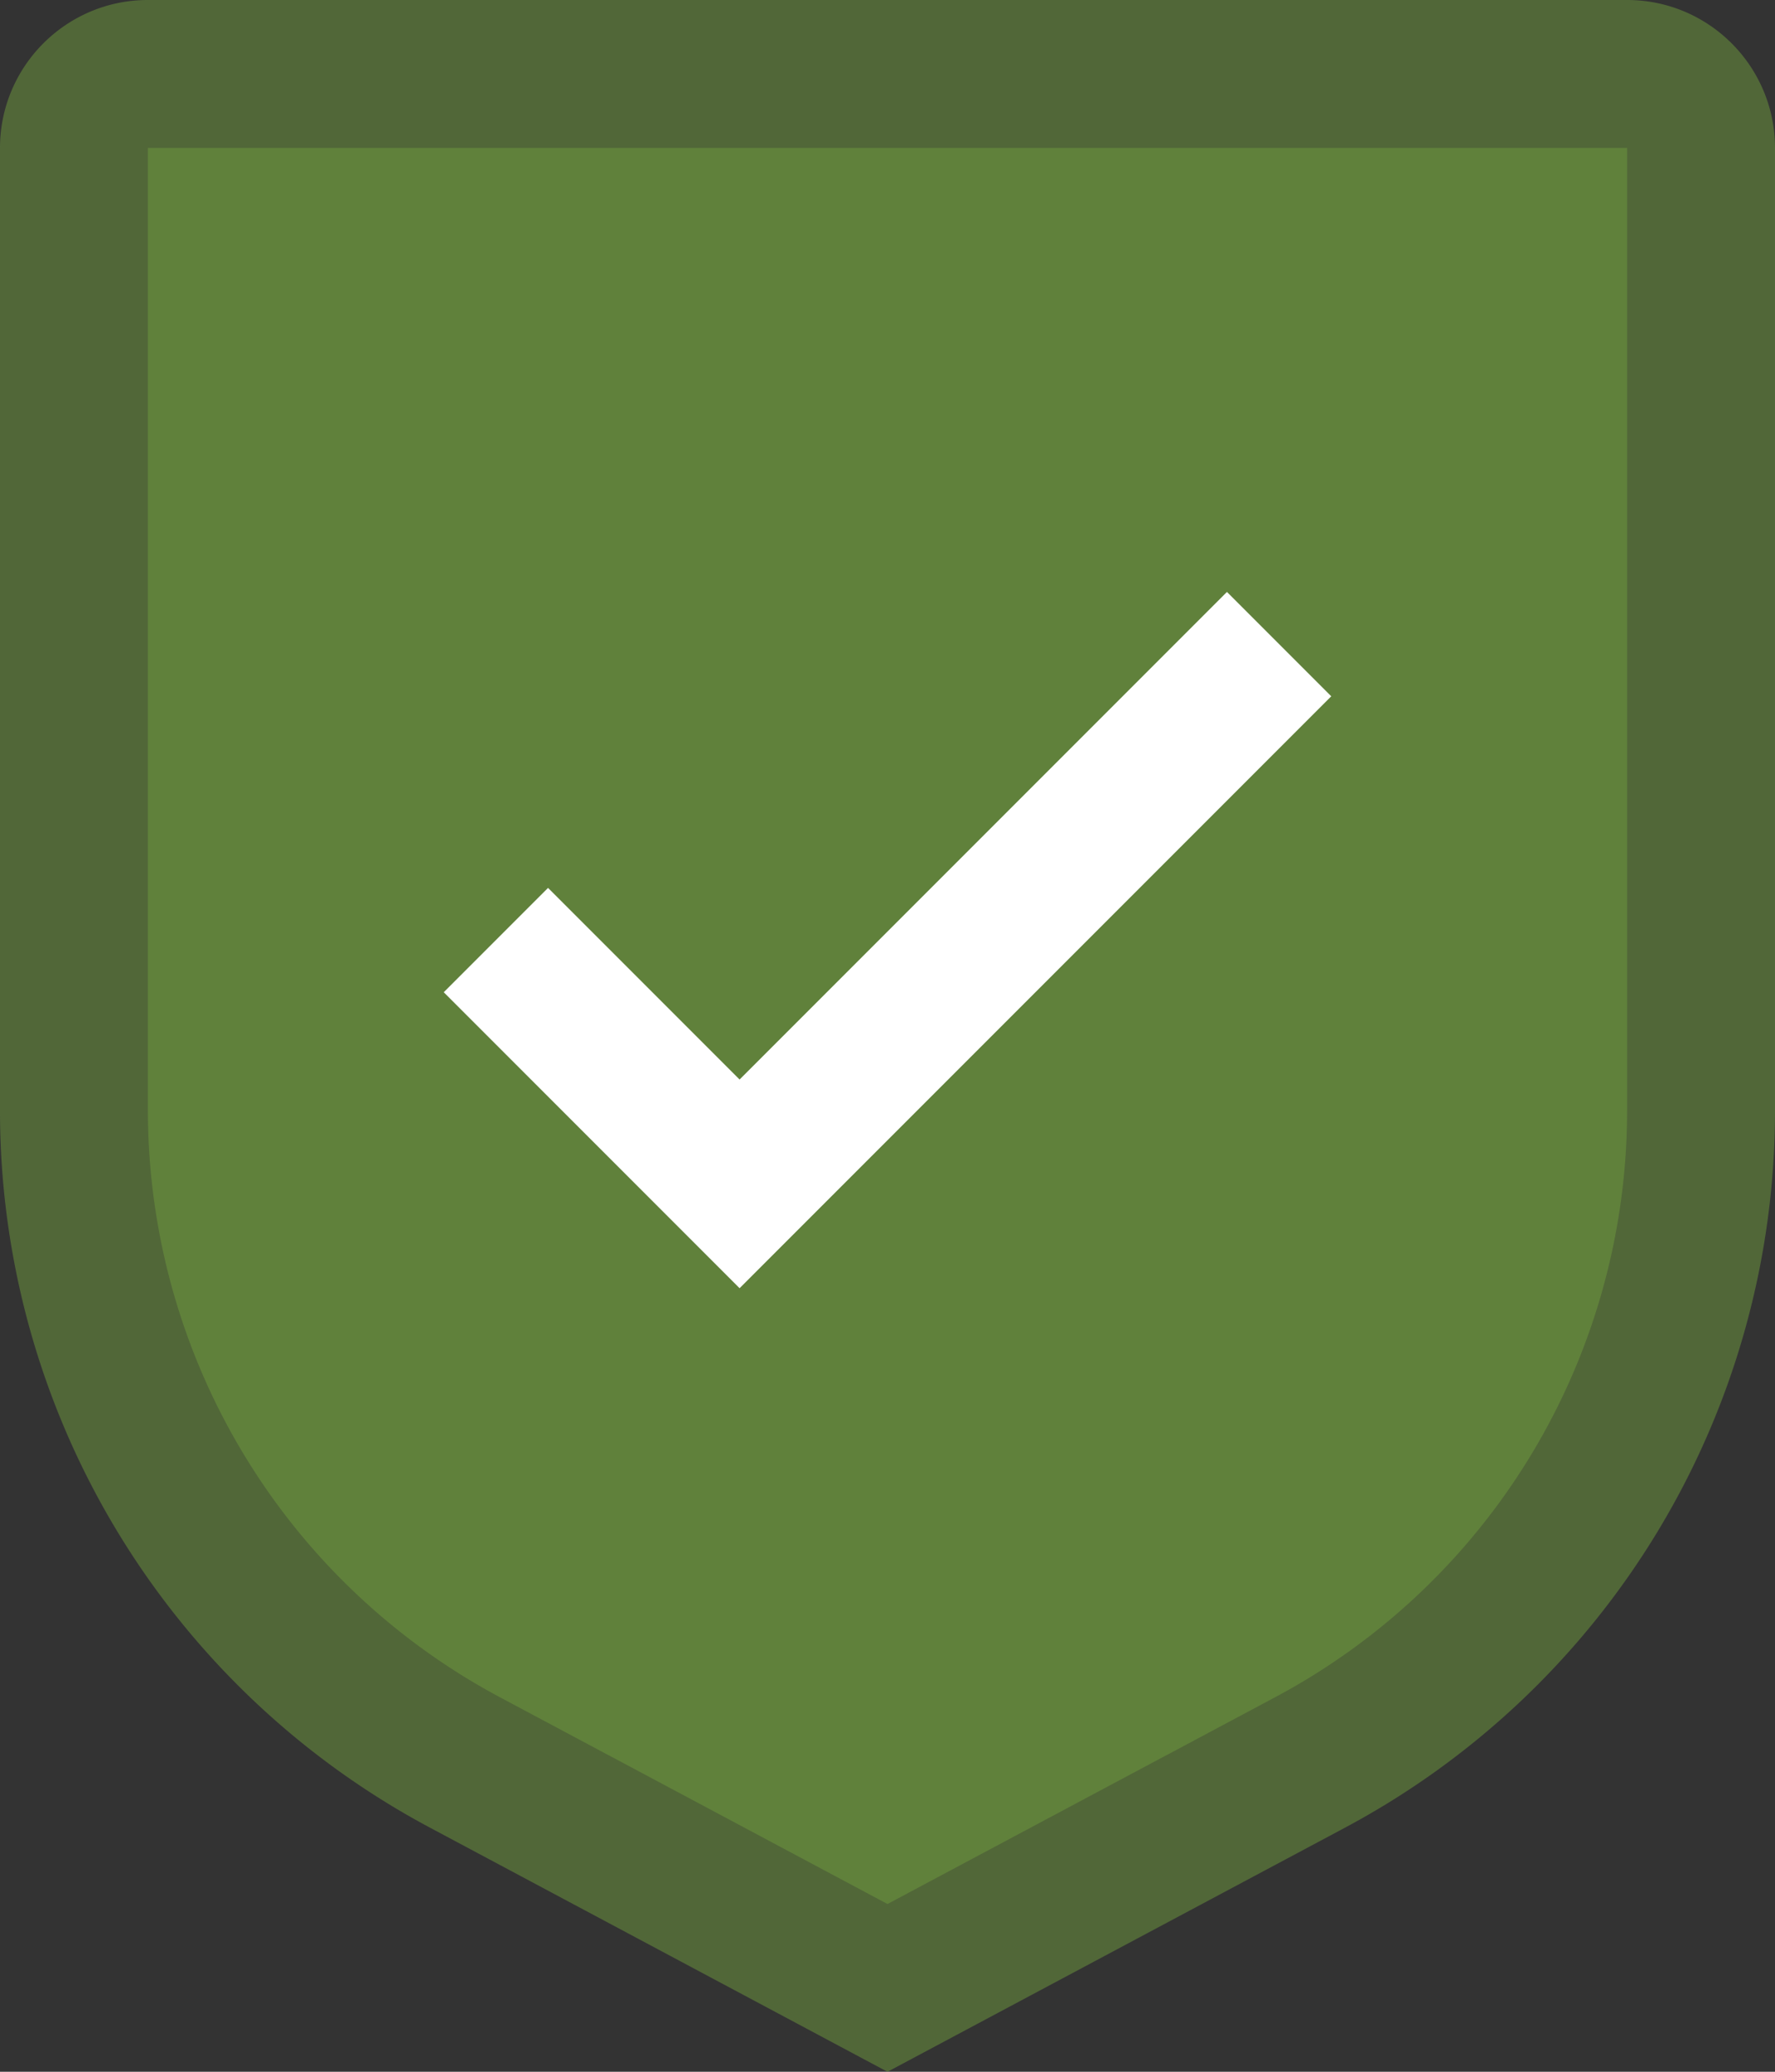 <svg xmlns="http://www.w3.org/2000/svg" id="a" viewBox="0 0 105 122.5"><rect x="0" y="0" width="105" height="122.5" fill="#333333" stroke="none"/><defs><style>.c{fill:rgba(113,156,63,.5)}</style></defs><path d="m52.5 122.5-27.02-14.41A48.029 48.029 0 0 1 0 65.62V8.75C0 3.92 3.92 0 8.75 0h87.5c4.83 0 8.75 3.92 8.75 8.75v56.87a48.04 48.04 0 0 1-25.48 42.47L52.5 122.5Z" class="c"/><path d="M8.75 8.75v56.87a39.34 39.34 0 0 0 20.85 34.75l22.9 12.21 22.9-12.21a39.29 39.29 0 0 0 20.85-34.75V8.75H8.75Z" class="c"/><path d="M43.75 63.83 32.42 52.5l-6.17 6.17 17.5 17.5 35-35L72.58 35 43.75 63.83Z" style="fill:#fff"/></svg>